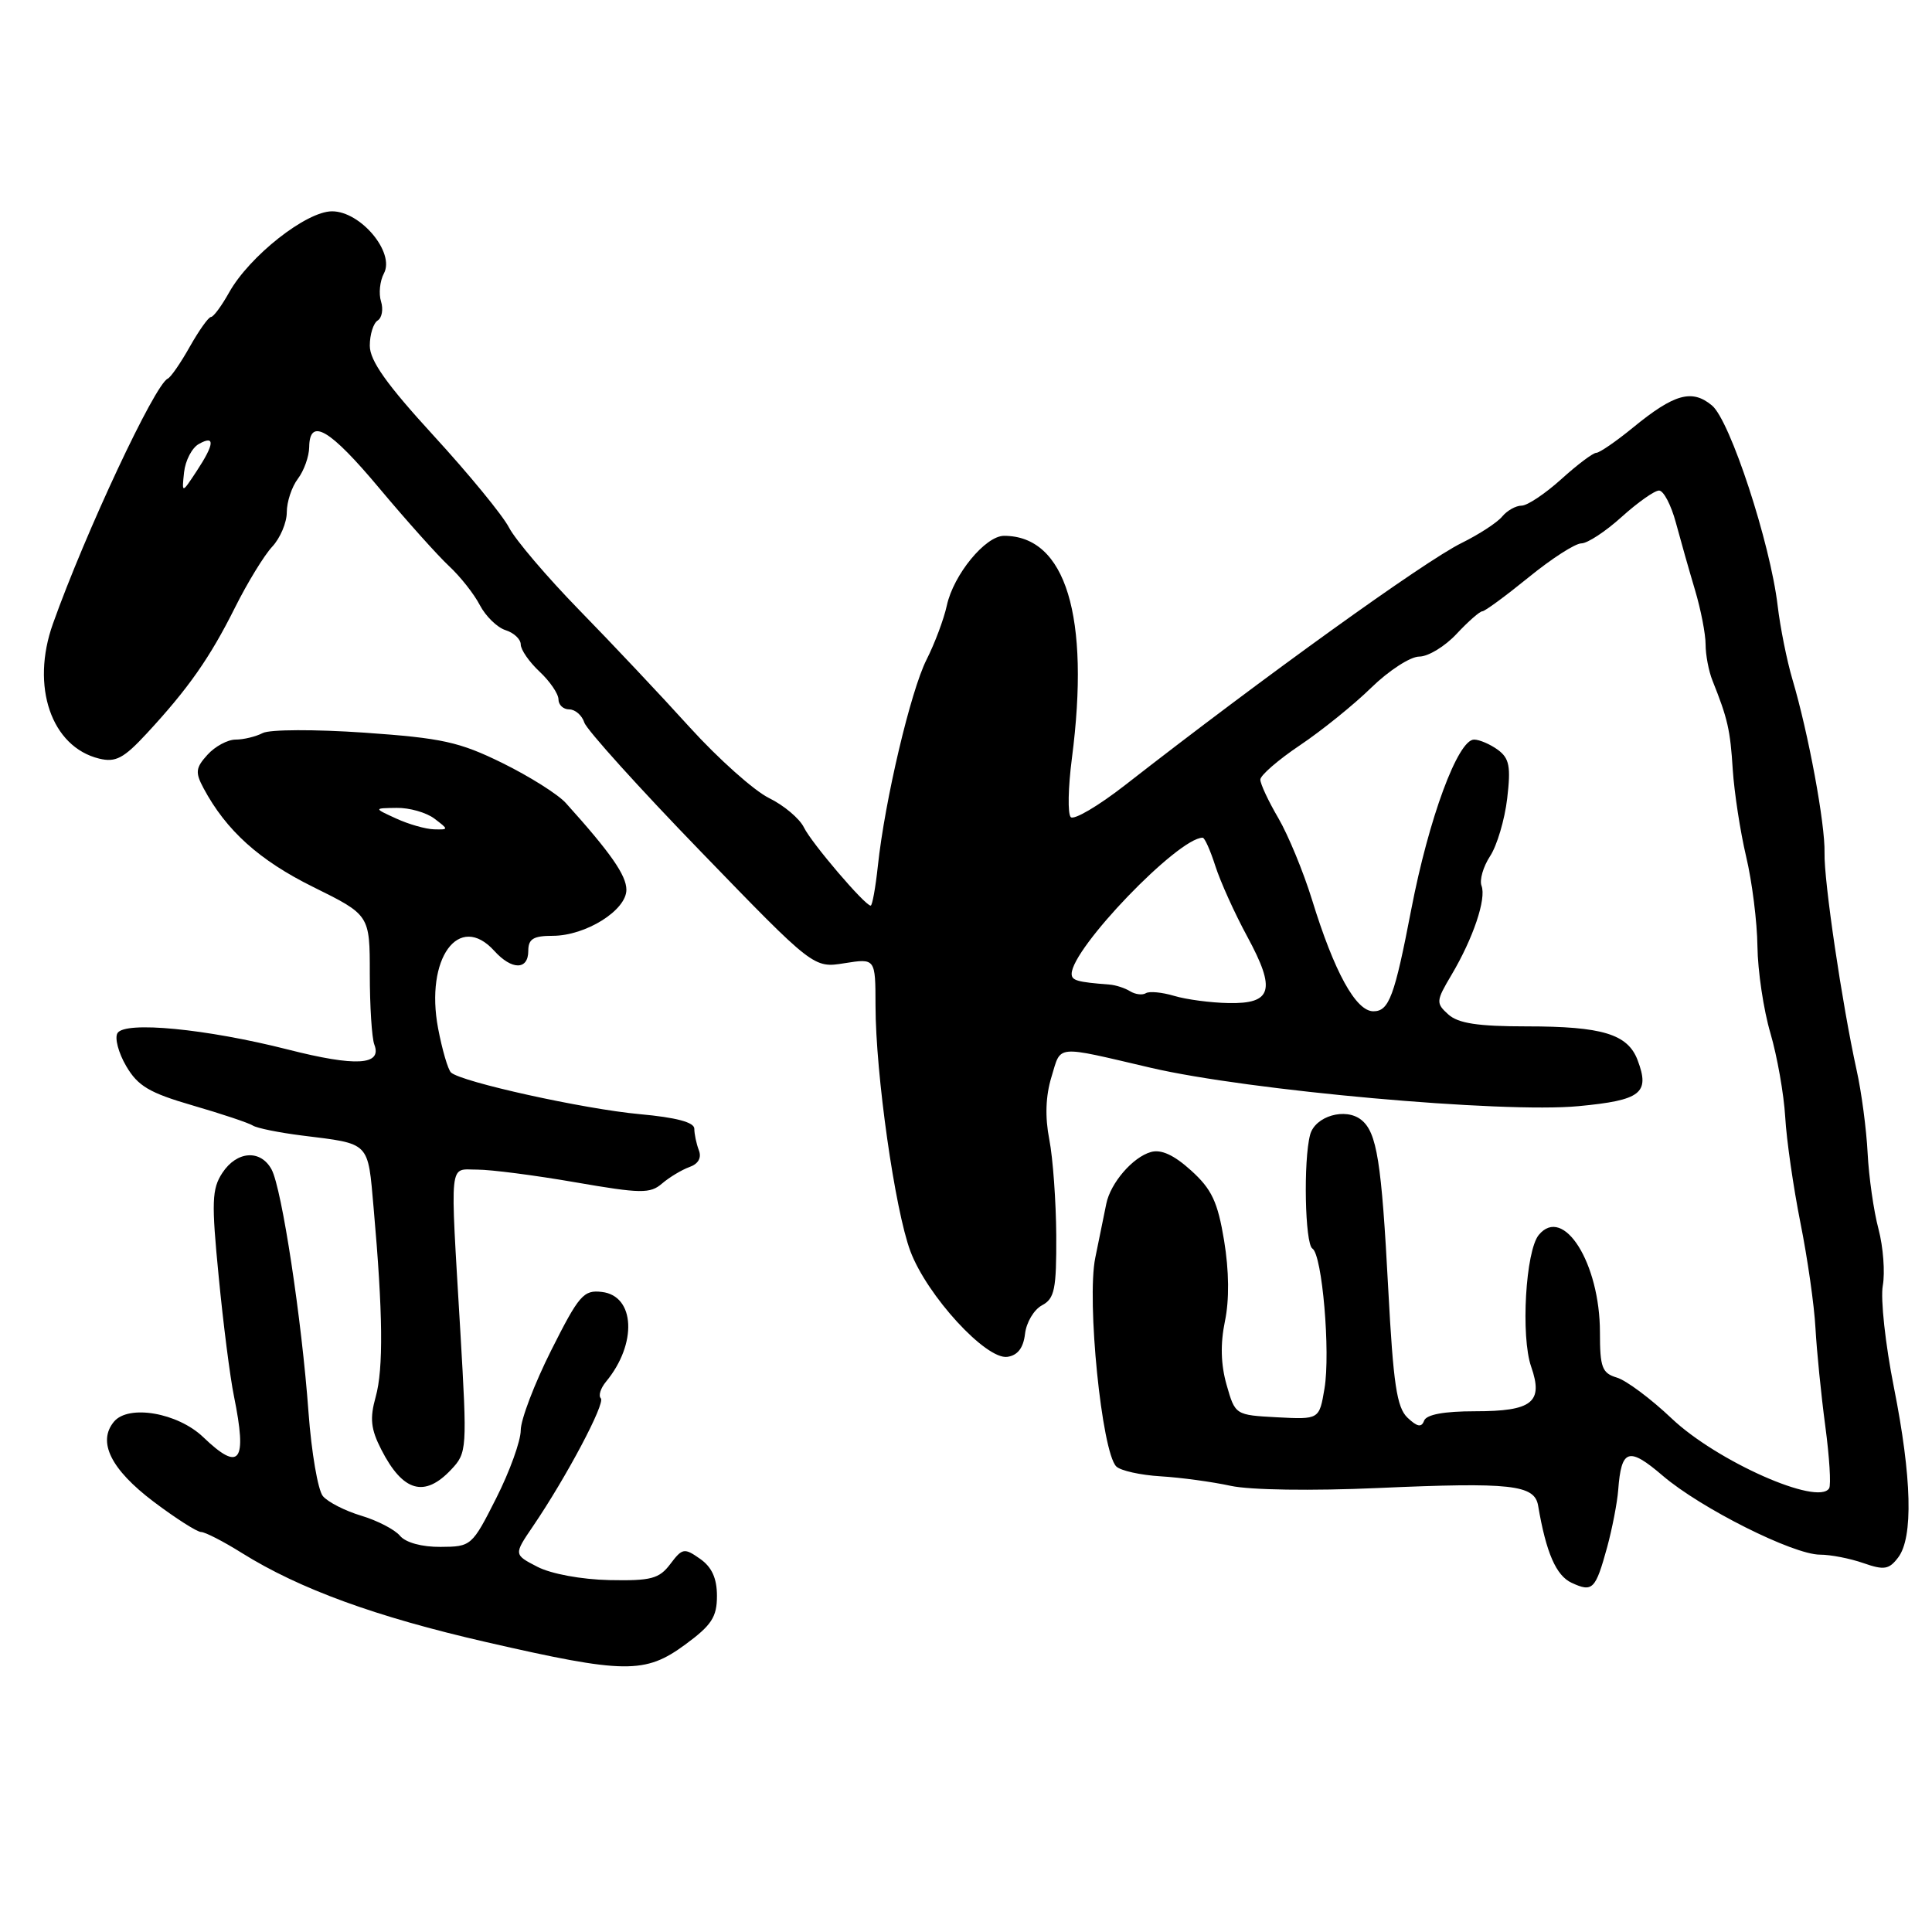<?xml version="1.0" encoding="UTF-8" standalone="no"?>
<!DOCTYPE svg PUBLIC "-//W3C//DTD SVG 1.1//EN" "http://www.w3.org/Graphics/SVG/1.1/DTD/svg11.dtd" >
<svg xmlns="http://www.w3.org/2000/svg" xmlns:xlink="http://www.w3.org/1999/xlink" version="1.1" viewBox="0 0 256 256">
 <g >
 <path fill="currentColor"
d=" M 90.80 217.91 C 94.29 215.35 95.00 214.26 95.00 211.47 C 95.00 209.13 94.32 207.64 92.76 206.55 C 90.67 205.08 90.41 205.13 88.82 207.24 C 87.34 209.20 86.27 209.48 80.74 209.37 C 77.05 209.29 73.03 208.55 71.21 207.61 C 68.07 205.99 68.07 205.99 70.62 202.24 C 75.05 195.73 80.25 185.92 79.61 185.28 C 79.27 184.94 79.58 183.95 80.30 183.08 C 84.46 178.06 84.16 171.70 79.75 171.19 C 77.33 170.90 76.72 171.60 73.04 178.92 C 70.82 183.34 69.00 188.11 69.00 189.52 C 69.00 190.93 67.54 194.98 65.75 198.52 C 62.55 204.85 62.44 204.95 58.37 204.97 C 55.90 204.99 53.75 204.40 53.00 203.50 C 52.32 202.68 50.01 201.48 47.87 200.84 C 45.73 200.20 43.44 199.03 42.78 198.24 C 42.13 197.45 41.27 192.46 40.88 187.15 C 39.98 174.80 37.35 157.52 35.99 154.97 C 34.54 152.28 31.38 152.49 29.46 155.42 C 28.07 157.54 28.01 159.27 28.98 169.17 C 29.58 175.40 30.49 182.53 31.00 185.00 C 32.78 193.77 31.79 195.09 26.92 190.42 C 23.54 187.19 17.02 186.07 15.10 188.38 C 12.88 191.05 14.69 194.70 20.35 198.98 C 23.28 201.19 26.12 203.00 26.65 203.00 C 27.17 203.00 29.61 204.25 32.05 205.78 C 39.69 210.55 49.78 214.23 64.40 217.58 C 82.80 221.80 85.47 221.83 90.80 217.91 Z  M 212.96 205.00 C 213.63 202.53 214.29 199.12 214.42 197.44 C 214.83 191.98 215.80 191.67 220.32 195.54 C 225.34 199.84 237.61 206.00 241.16 206.00 C 242.56 206.00 245.14 206.50 246.91 207.12 C 249.66 208.08 250.31 207.97 251.52 206.37 C 253.53 203.72 253.33 195.80 250.95 183.82 C 249.82 178.15 249.16 172.08 249.48 170.35 C 249.79 168.61 249.54 165.24 248.91 162.85 C 248.27 160.46 247.63 155.93 247.47 152.79 C 247.31 149.64 246.66 144.69 246.01 141.79 C 244.08 133.00 241.67 116.72 241.76 113.00 C 241.85 109.19 239.63 97.17 237.50 90.00 C 236.77 87.53 235.89 83.15 235.55 80.27 C 234.57 71.95 229.25 55.73 226.85 53.73 C 224.20 51.52 221.85 52.18 216.40 56.64 C 214.14 58.49 211.94 60.00 211.52 60.00 C 211.09 60.00 209.00 61.57 206.87 63.50 C 204.74 65.42 202.38 67.00 201.62 67.00 C 200.86 67.00 199.70 67.65 199.04 68.45 C 198.38 69.25 195.96 70.82 193.67 71.95 C 188.75 74.37 167.48 89.68 149.07 104.04 C 145.54 106.79 142.30 108.70 141.88 108.27 C 141.46 107.85 141.53 104.35 142.03 100.50 C 144.47 81.67 141.22 71.00 133.04 71.00 C 130.57 71.00 126.35 76.14 125.46 80.23 C 125.07 82.03 123.86 85.26 122.77 87.41 C 120.67 91.57 117.25 106.03 116.32 114.75 C 116.01 117.64 115.58 120.00 115.37 120.00 C 114.61 120.00 107.55 111.73 106.53 109.65 C 105.96 108.47 103.87 106.71 101.89 105.74 C 99.92 104.77 95.20 100.56 91.40 96.38 C 87.61 92.19 81.01 85.19 76.74 80.82 C 72.48 76.45 68.30 71.54 67.45 69.91 C 66.61 68.28 62.11 62.80 57.46 57.73 C 51.23 50.93 49.00 47.79 49.00 45.81 C 49.00 44.33 49.47 42.83 50.04 42.47 C 50.61 42.12 50.81 40.99 50.49 39.95 C 50.16 38.92 50.33 37.25 50.87 36.23 C 52.36 33.47 47.79 28.00 44.00 28.00 C 40.58 28.00 33.06 33.93 30.36 38.75 C 29.36 40.54 28.28 42.00 27.96 42.00 C 27.63 42.00 26.38 43.77 25.16 45.92 C 23.95 48.08 22.63 49.99 22.23 50.17 C 20.51 50.94 11.31 70.58 7.01 82.66 C 4.05 90.96 6.80 98.97 13.14 100.52 C 15.33 101.05 16.39 100.49 19.46 97.17 C 24.97 91.22 27.82 87.15 31.14 80.50 C 32.79 77.20 35.01 73.57 36.07 72.44 C 37.13 71.30 38.00 69.25 38.00 67.88 C 38.00 66.50 38.66 64.51 39.47 63.44 C 40.28 62.37 40.95 60.49 40.97 59.25 C 41.02 55.26 43.68 56.82 50.31 64.75 C 53.88 69.01 58.01 73.62 59.49 75.00 C 60.98 76.38 62.82 78.71 63.58 80.18 C 64.35 81.65 65.88 83.15 66.99 83.50 C 68.10 83.85 69.00 84.70 69.00 85.39 C 69.00 86.09 70.12 87.71 71.50 89.00 C 72.88 90.29 74.00 91.95 74.00 92.67 C 74.00 93.40 74.64 94.00 75.43 94.00 C 76.22 94.00 77.12 94.79 77.43 95.75 C 77.75 96.71 84.71 104.43 92.91 112.89 C 107.81 128.29 107.81 128.29 111.90 127.63 C 116.00 126.98 116.00 126.98 116.01 133.24 C 116.02 142.30 118.58 160.32 120.63 165.79 C 122.84 171.68 130.65 180.19 133.48 179.79 C 134.85 179.59 135.60 178.61 135.82 176.75 C 135.99 175.24 137.00 173.53 138.07 172.96 C 139.74 172.07 139.99 170.84 139.96 163.71 C 139.93 159.20 139.52 153.47 139.04 151.00 C 138.45 148.00 138.55 145.22 139.33 142.68 C 140.64 138.40 139.65 138.49 152.50 141.49 C 165.40 144.50 199.16 147.53 209.17 146.57 C 217.46 145.79 218.65 144.85 216.99 140.47 C 215.68 137.02 212.32 136.00 202.26 136.00 C 195.82 136.00 193.22 135.60 191.91 134.42 C 190.25 132.92 190.27 132.65 192.33 129.18 C 195.21 124.32 196.97 119.09 196.31 117.37 C 196.02 116.61 196.53 114.84 197.44 113.45 C 198.36 112.05 199.38 108.61 199.71 105.81 C 200.21 101.56 200.00 100.48 198.47 99.35 C 197.45 98.61 196.03 98.00 195.32 98.00 C 193.18 98.00 189.33 108.41 187.00 120.50 C 184.78 132.05 184.05 134.00 181.98 134.00 C 179.66 134.00 176.80 128.81 173.84 119.19 C 172.70 115.51 170.70 110.66 169.39 108.41 C 168.07 106.16 167.00 103.87 167.00 103.30 C 167.00 102.74 169.36 100.69 172.25 98.75 C 175.14 96.81 179.40 93.37 181.71 91.11 C 184.03 88.85 186.88 87.00 188.06 87.00 C 189.24 87.00 191.46 85.65 193.00 84.00 C 194.54 82.35 196.08 81.00 196.42 81.00 C 196.75 81.00 199.51 78.97 202.55 76.50 C 205.59 74.02 208.73 72.00 209.54 72.00 C 210.34 72.00 212.74 70.43 214.87 68.50 C 217.00 66.58 219.23 65.00 219.83 65.00 C 220.43 65.00 221.43 66.91 222.06 69.25 C 222.69 71.59 223.83 75.61 224.60 78.19 C 225.37 80.77 226.00 84.01 226.00 85.39 C 226.00 86.77 226.41 88.94 226.92 90.20 C 228.93 95.23 229.27 96.71 229.60 101.99 C 229.80 105.01 230.59 110.18 231.37 113.49 C 232.16 116.80 232.83 122.15 232.87 125.40 C 232.91 128.64 233.68 133.82 234.59 136.90 C 235.49 139.98 236.37 144.97 236.55 148.00 C 236.72 151.03 237.63 157.32 238.56 162.00 C 239.50 166.68 240.40 172.97 240.56 176.00 C 240.73 179.03 241.31 184.85 241.86 188.96 C 242.41 193.06 242.64 196.77 242.37 197.21 C 240.91 199.58 227.48 193.62 221.50 187.95 C 218.75 185.34 215.49 182.91 214.25 182.54 C 212.28 181.95 212.00 181.20 212.00 176.55 C 212.00 167.39 207.17 159.68 203.90 163.63 C 202.15 165.74 201.49 177.09 202.89 181.10 C 204.53 185.81 203.04 187.00 195.46 187.00 C 191.34 187.00 189.01 187.43 188.70 188.25 C 188.36 189.18 187.79 189.07 186.50 187.85 C 185.08 186.49 184.62 183.41 183.95 170.81 C 183.06 153.91 182.45 150.05 180.38 148.39 C 178.30 146.72 174.27 147.88 173.60 150.35 C 172.69 153.75 172.91 164.82 173.90 165.44 C 175.20 166.24 176.31 179.18 175.50 184.00 C 174.81 188.09 174.81 188.09 169.24 187.80 C 163.68 187.50 163.67 187.50 162.53 183.50 C 161.76 180.80 161.69 178.06 162.31 175.07 C 162.90 172.25 162.86 168.39 162.20 164.38 C 161.35 159.24 160.56 157.57 157.83 155.10 C 155.57 153.05 153.86 152.26 152.50 152.65 C 150.09 153.33 147.15 156.75 146.59 159.50 C 146.37 160.60 145.71 163.82 145.13 166.66 C 143.97 172.33 145.99 192.39 147.91 194.31 C 148.47 194.87 151.12 195.46 153.79 195.62 C 156.46 195.78 160.64 196.35 163.07 196.88 C 165.65 197.44 173.81 197.56 182.59 197.17 C 200.23 196.39 203.34 196.73 203.81 199.51 C 204.87 205.75 206.19 208.78 208.25 209.73 C 211.03 211.02 211.41 210.63 212.96 205.00 Z  M 59.79 194.72 C 61.88 192.50 61.91 192.06 61.00 176.47 C 59.63 153.17 59.44 155.00 63.25 154.98 C 65.04 154.98 70.88 155.73 76.23 156.66 C 84.95 158.17 86.15 158.18 87.73 156.82 C 88.70 155.99 90.33 155.01 91.35 154.64 C 92.53 154.23 92.99 153.41 92.60 152.41 C 92.27 151.54 92.00 150.26 92.00 149.56 C 92.00 148.71 89.61 148.07 84.75 147.63 C 77.40 146.96 61.11 143.37 59.76 142.11 C 59.36 141.74 58.59 139.10 58.05 136.26 C 56.30 127.01 60.80 120.81 65.50 126.00 C 67.82 128.56 70.00 128.56 70.00 126.00 C 70.00 124.41 70.67 124.00 73.25 124.00 C 77.62 123.99 83.00 120.62 83.00 117.90 C 83.00 115.99 80.91 112.99 74.98 106.41 C 73.95 105.26 70.17 102.88 66.58 101.11 C 60.86 98.30 58.58 97.80 48.27 97.08 C 41.72 96.63 35.75 96.65 34.82 97.13 C 33.89 97.61 32.27 98.00 31.22 98.00 C 30.17 98.00 28.49 98.90 27.49 100.01 C 25.92 101.74 25.85 102.35 26.97 104.44 C 29.97 110.05 34.36 114.00 41.50 117.53 C 49.00 121.24 49.00 121.24 49.00 129.04 C 49.00 133.33 49.27 137.54 49.60 138.41 C 50.66 141.16 47.16 141.36 38.16 139.07 C 27.35 136.32 16.56 135.28 15.57 136.89 C 15.17 137.53 15.69 139.50 16.72 141.26 C 18.27 143.91 19.79 144.81 25.54 146.48 C 29.37 147.59 32.95 148.79 33.50 149.14 C 34.05 149.49 36.98 150.08 40.00 150.46 C 49.13 151.60 48.72 151.18 49.51 160.10 C 50.74 173.95 50.82 181.38 49.78 185.09 C 48.98 187.96 49.13 189.36 50.53 192.09 C 53.39 197.68 56.25 198.49 59.79 194.72 Z  M 155.59 131.96 C 153.98 131.48 152.30 131.32 151.84 131.60 C 151.38 131.89 150.44 131.77 149.75 131.35 C 149.06 130.92 147.83 130.52 147.00 130.46 C 142.73 130.13 142.00 129.92 142.00 129.04 C 142.00 125.67 156.11 111.00 159.36 111.00 C 159.63 111.00 160.38 112.69 161.04 114.75 C 161.70 116.81 163.60 121.03 165.28 124.12 C 169.10 131.17 168.57 133.03 162.78 132.91 C 160.43 132.87 157.19 132.44 155.59 131.96 Z  M 24.39 62.58 C 24.56 61.02 25.44 59.33 26.35 58.83 C 28.53 57.60 28.43 58.83 26.04 62.45 C 24.09 65.41 24.09 65.41 24.39 62.58 Z  M 52.50 108.46 C 49.50 107.09 49.50 107.09 52.56 107.05 C 54.24 107.02 56.49 107.66 57.56 108.47 C 59.47 109.92 59.47 109.94 57.50 109.89 C 56.40 109.86 54.15 109.22 52.50 108.46 Z "/>
</g>
</svg>